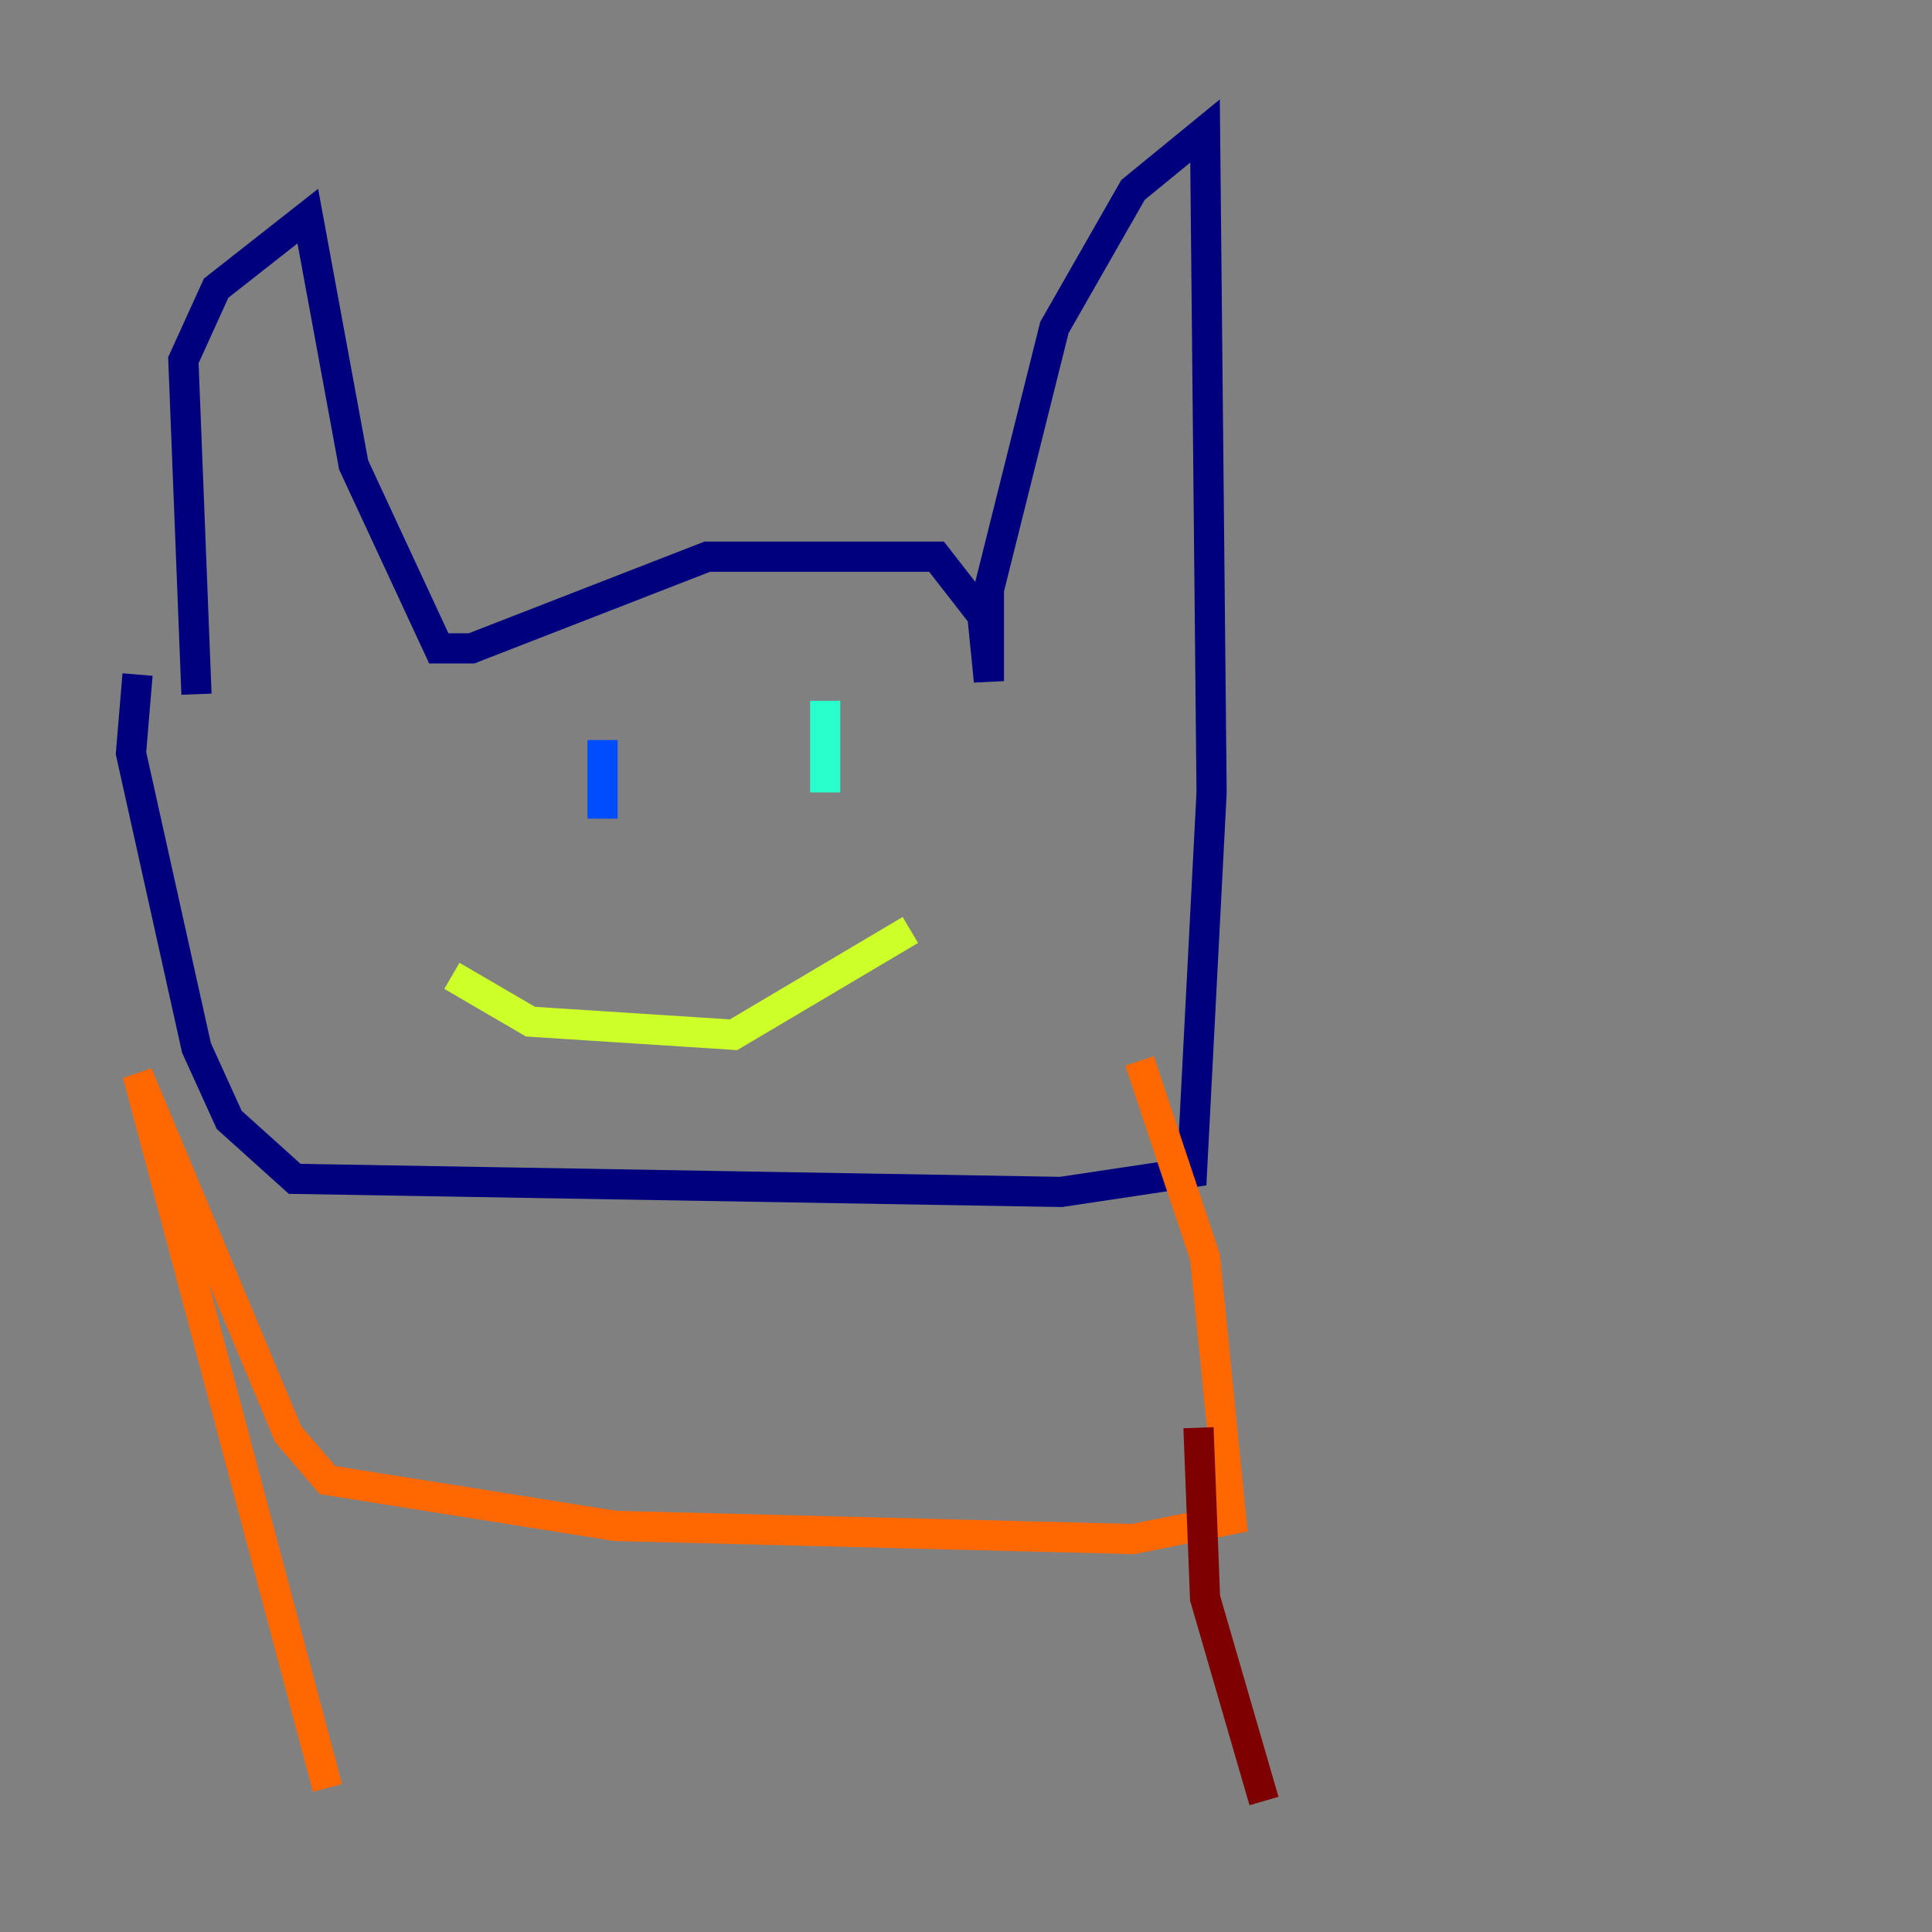 <?xml version="1.0" encoding="utf-8" ?>
<svg baseProfile="tiny" height="128" version="1.2" viewBox="0,0,128,128" width="128" xmlns="http://www.w3.org/2000/svg" xmlns:ev="http://www.w3.org/2001/xml-events" xmlns:xlink="http://www.w3.org/1999/xlink"><rect x="0" y="0" width="128" height="128" fill="#808080" stroke="none"/><defs /><polyline fill="none" points="13.017,45.993 12.149,23.864 14.319,19.091 20.393,14.319 23.43,30.807 29.071,42.956 31.241,42.956 46.861,36.881 62.047,36.881 65.085,40.786 65.519,45.125 65.519,39.051 69.858,21.695 75.064,12.583 79.837,8.678 80.271,52.502 78.969,77.668 70.291,78.969 19.525,78.102 15.186,74.197 13.017,69.424 8.678,49.898 9.112,44.691" stroke="#00007f" stroke-width="2" /><polyline fill="none" points="39.919,49.031 39.919,54.237" stroke="#004cff" stroke-width="2" /><polyline fill="none" points="54.671,46.427 54.671,52.502" stroke="#29ffcd" stroke-width="2" /><polyline fill="none" points="29.939,64.651 35.146,67.688 48.597,68.556 60.312,61.614" stroke="#cdff29" stroke-width="2" /><polyline fill="none" points="75.498,70.291 79.837,83.308 81.573,100.664 75.064,101.966 40.786,101.098 21.695,98.061 19.091,95.024 9.112,71.159 21.695,118.454" stroke="#ff6700" stroke-width="2" /><polyline fill="none" points="79.403,94.59 79.837,105.871 83.742,119.322" stroke="#7f0000" stroke-width="2" /></svg>